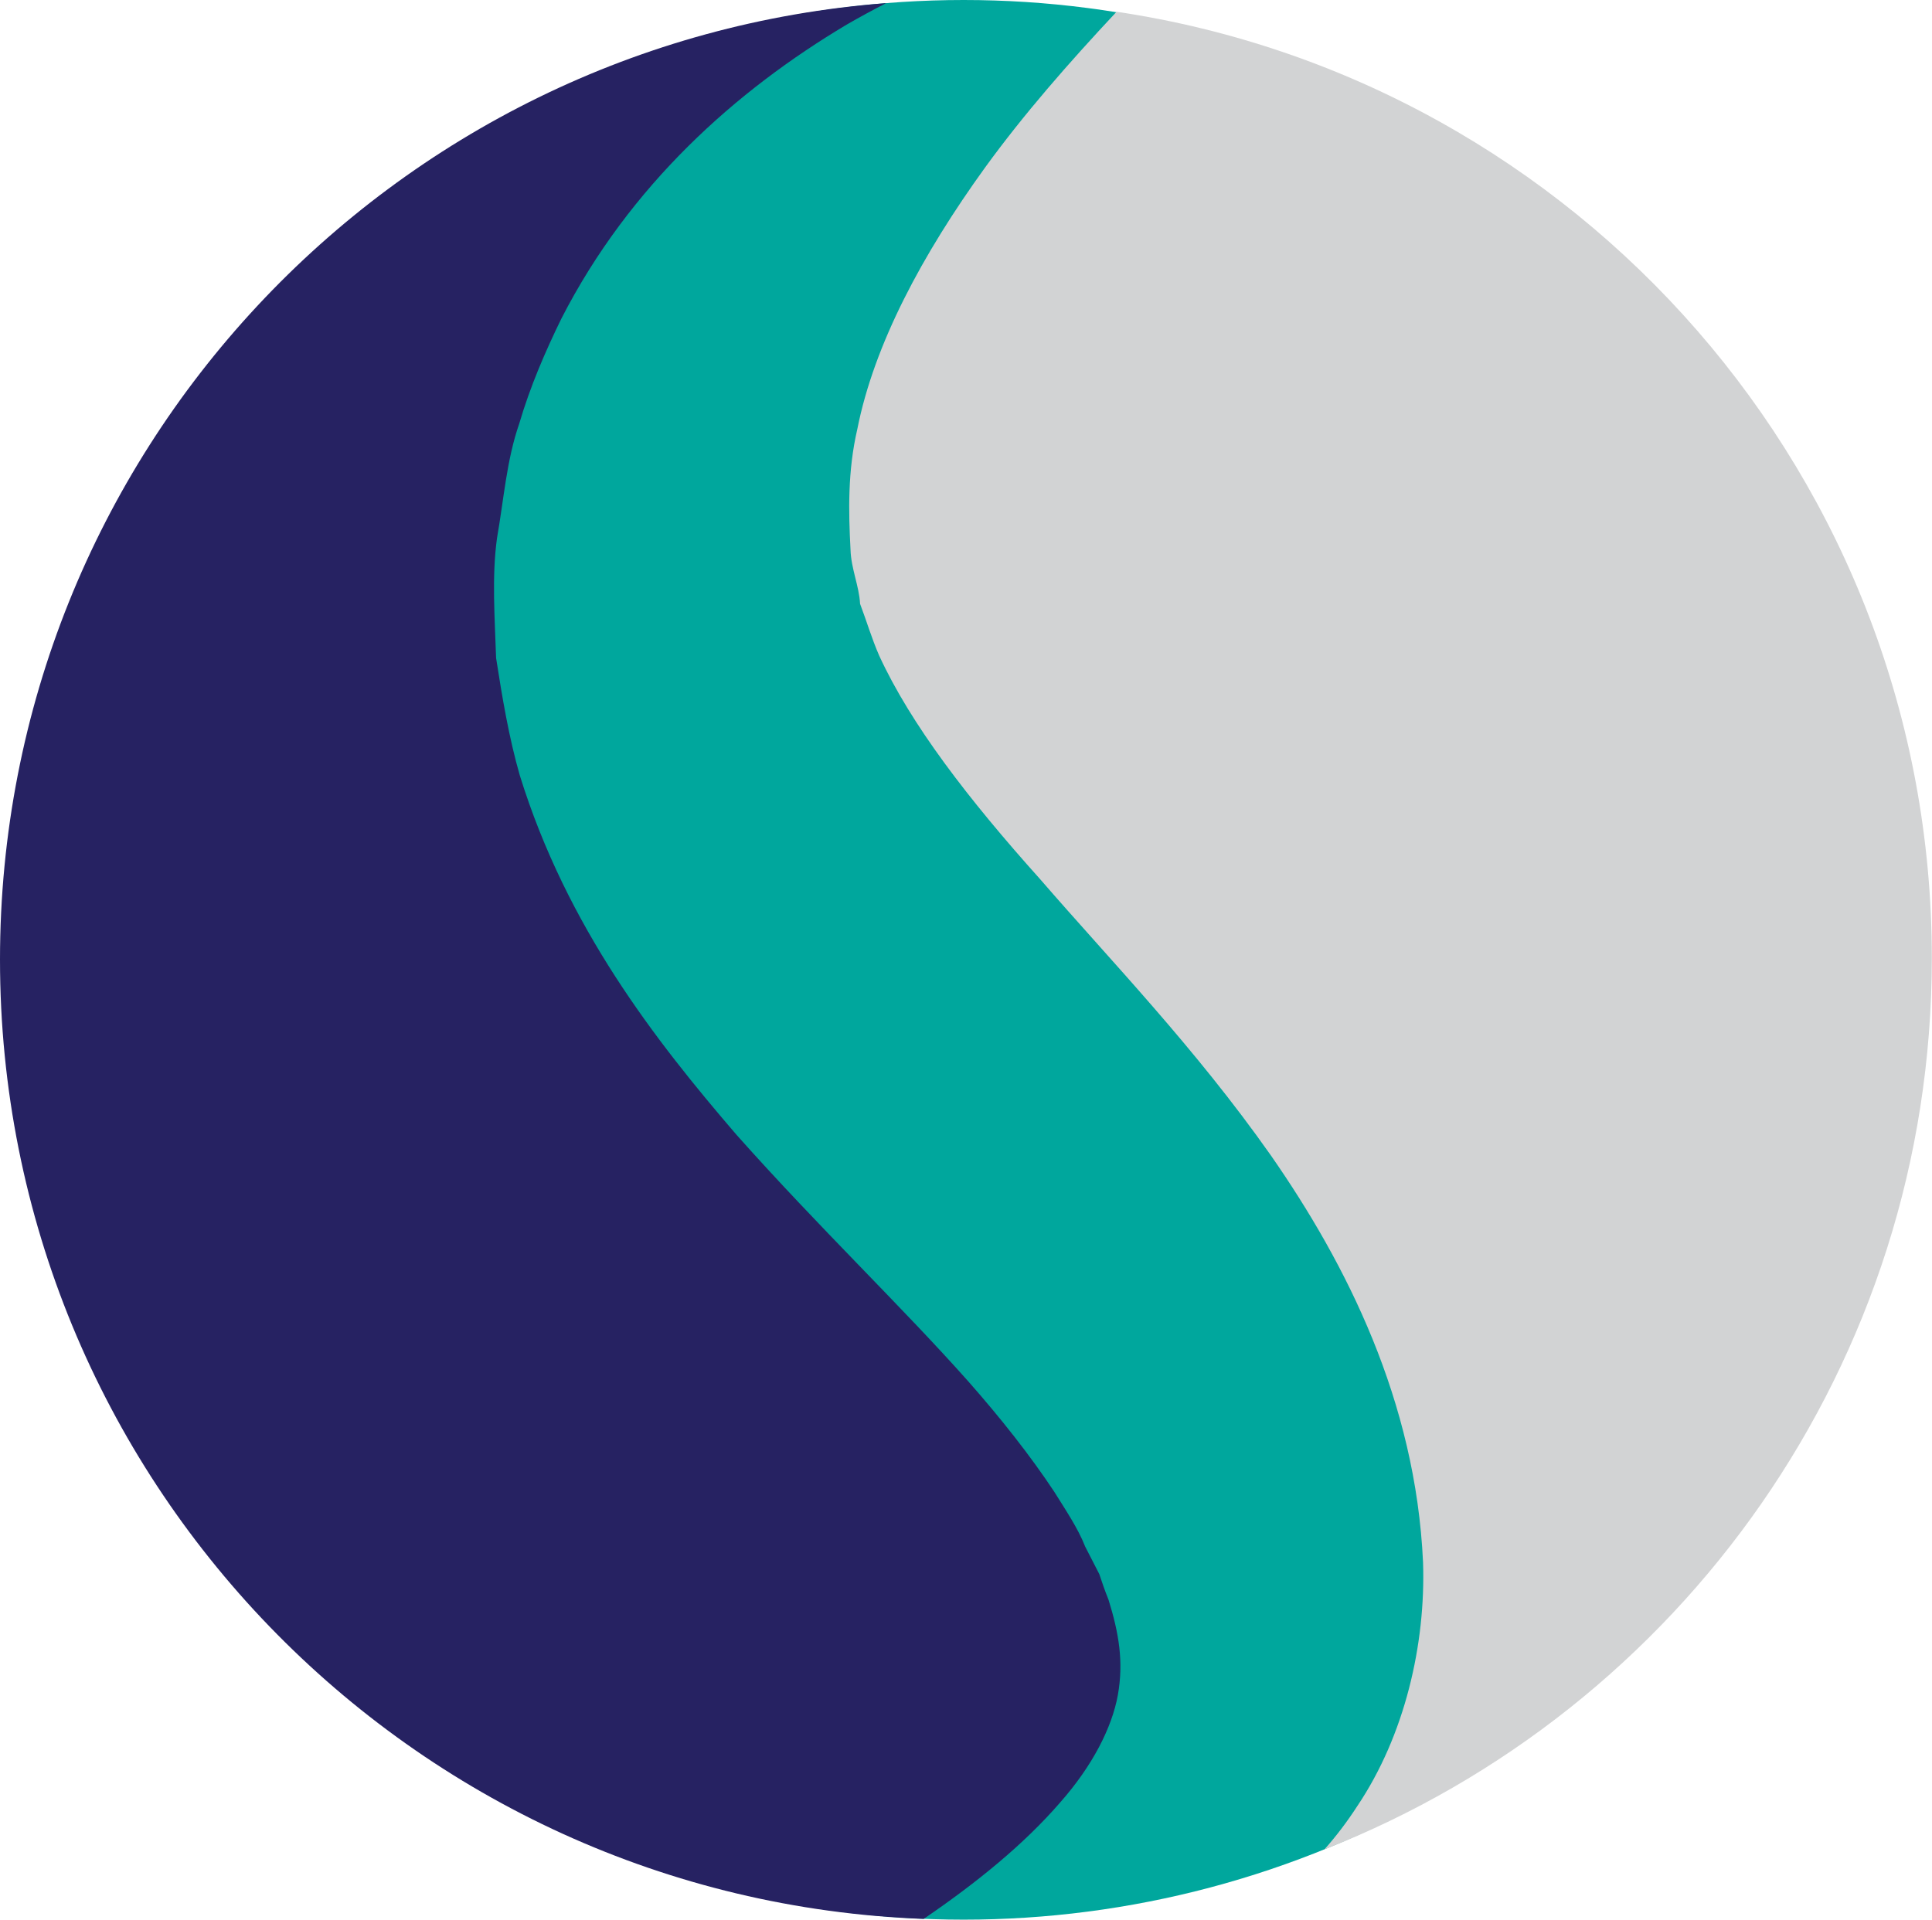 <?xml version="1.0" encoding="utf-8"?>
<svg viewBox="0 0 105.15 104.5" width="105.15" height="104.5" style="enable-background:new 0 0 105.15 104.5;" xmlns="http://www.w3.org/2000/svg">
  <defs>
    <style type="text/css">
	.st0{fill:#00A79D;}
	.st1{fill:#D2D3D4;}
	.st2{fill:#262262;}
</style>
  </defs>
  <circle class="st0" cx="52.45" cy="52.25" r="52.25"/>
  <path class="st1" d="M60.77,0.64c-2.62,2.8-5.06,5.59-7.15,8.47c-3.44,4.76-6.05,9.65-6.96,14.25c-0.53,2.28-0.48,4.5-0.37,6.56 c0.03,1.04,0.47,1.98,0.52,2.95c0.36,0.95,0.63,1.88,1.04,2.82c1.72,3.74,4.84,7.8,8.76,12.17c3.84,4.44,8.4,9.13,12.56,15.04 c4.11,5.91,7.88,13.36,8.28,22.15c0.15,4.45-0.99,9.42-3.58,13.27c-0.55,0.85-1.15,1.64-1.79,2.36 c19.36-7.6,33.06-26.46,33.06-48.52C105.15,26.02,85.88,4.38,60.77,0.64z"/>
  <path class="st2" d="M57.7,98.12c1.75-1.98,2.82-4.07,3.14-5.85c0.32-1.8,0.06-3.36-0.51-5.19c-0.19-0.47-0.35-0.93-0.5-1.39 l-0.77-1.5c-0.39-1-1.07-2-1.68-2.98c-1.29-1.95-2.89-3.98-4.67-6c-3.64-4.1-8.11-8.36-12.63-13.44 c-4.4-5.12-9.22-11.28-11.79-19.56c-0.59-2.05-0.96-4.26-1.29-6.39c-0.07-2.19-0.24-4.42,0.05-6.53c0.37-2.1,0.52-4.25,1.21-6.23 c0.59-2.01,1.41-3.91,2.3-5.73c3.73-7.27,9.5-12.4,15.52-15.99c0.71-0.41,1.43-0.8,2.15-1.17C21.25,2.22,0,24.74,0,52.24 c0,28.19,22.33,51.18,50.27,52.22C53.16,102.49,55.74,100.39,57.7,98.12z"/>
  <g/>
  <g/>
  <g/>
  <g/>
  <g/>
  <g/>
</svg>